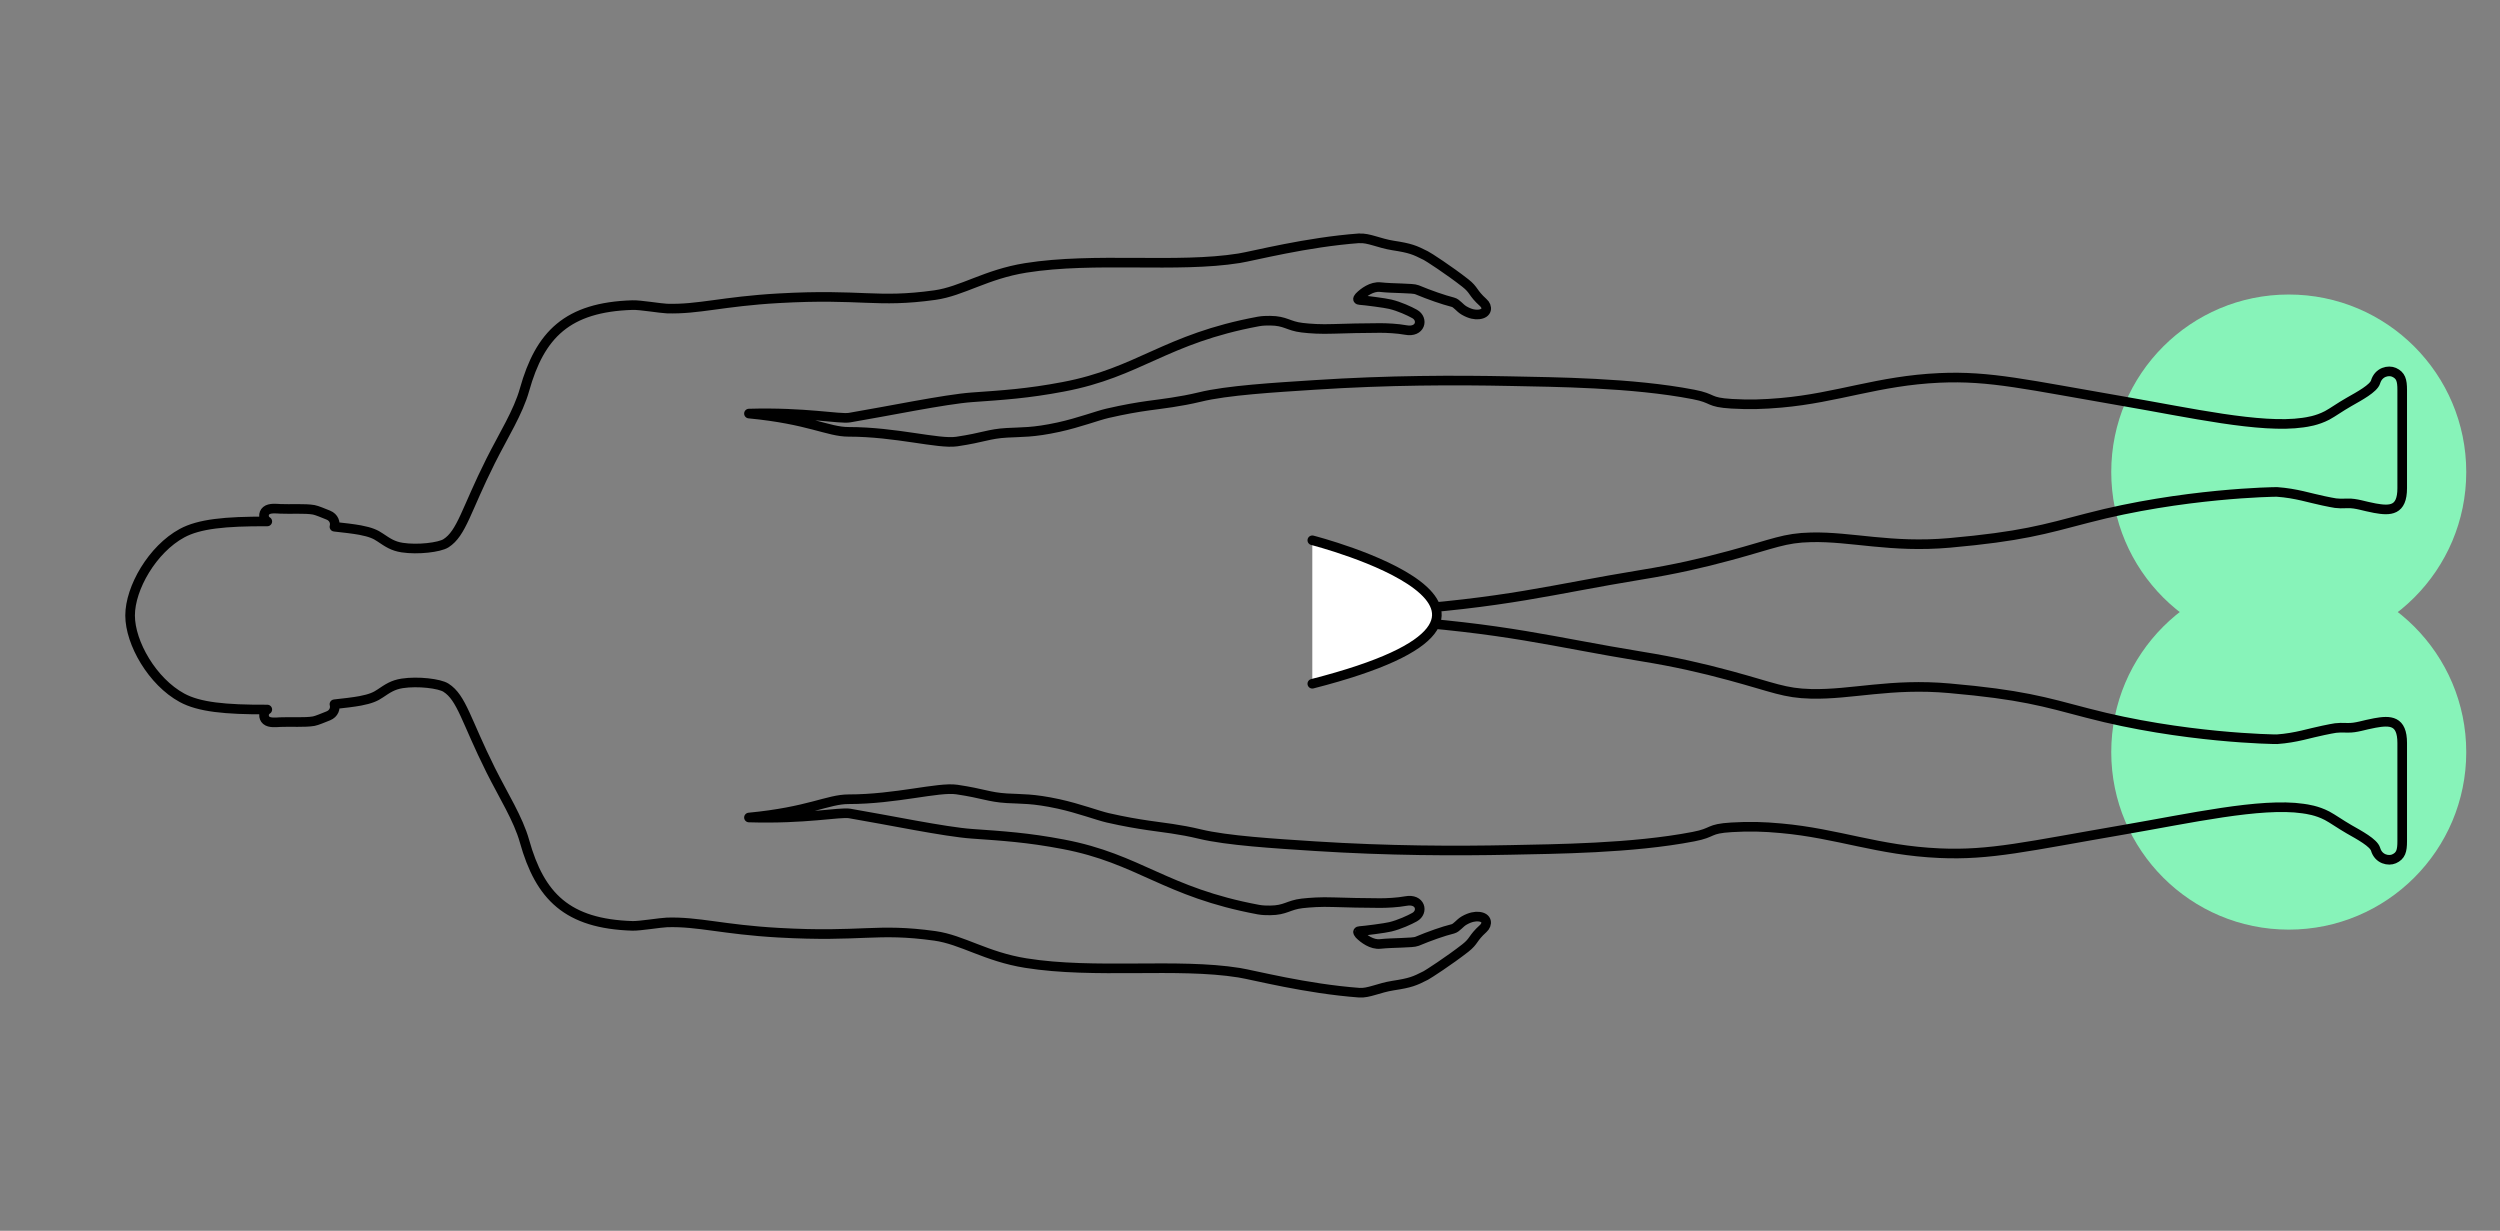 <?xml version="1.0" encoding="UTF-8"?>
<svg id="Calque_1" data-name="Calque 1" xmlns="http://www.w3.org/2000/svg" viewBox="0 0 260 128">
  <rect x="0" y="0" width="260" height="128" fill="#808080" stroke="none"/>
  <defs>
    <style>
      .cls-1 {
        fill: #fff;
      }

      .cls-1, .cls-2 {
        stroke: #000;
      }

      .cls-1, .cls-2, .cls-3 {
        stroke-linecap: round;
        stroke-linejoin: round;
      }

      .cls-2, .cls-3 {
        fill: none;
      }

      .cls-4 {
        fill: #87f3b9;
      }

      .cls-3 {
        stroke: #fff;
        stroke-width: 8px;
      }
    </style>
  </defs>
  <circle class="cls-4" cx="238.03" cy="78.22" r="18.46"/>
  <circle class="cls-4" cx="238.03" cy="49.09" r="18.46"/>
  <path class="cls-2" d="m141.37,24.78c-5.54.41-10.96,1.83-12.51,2.08-6.43,1.03-15.01-.14-22.18,1-4.13.66-6.61,2.43-9.45,2.83-6.12.85-7.57-.16-16.26.33-5.84.33-8.32,1.17-11.61,1.07-.65-.02-2.81-.39-3.58-.36-6.79.21-9.62,3.07-11.23,8.8-.65,2.33-2.2,4.77-3.52,7.4-2.56,5.11-3.01,7.52-4.65,8.57-.68.43-2.92.7-4.55.45-.97-.15-1.5-.52-2.29-1.05-.48-.33-.98-.56-2.08-.77-.65-.12-1.72-.25-2.68-.35.12-.4-.04-.97-.64-1.21-.5-.2-1.18-.49-1.51-.55-.9-.16-2.41-.05-3.49-.1-.39-.02-1.09-.11-1.45.19-.34.28-.32.87.11,1.12-4.42-.02-7.1.26-8.87,1.22-3.08,1.67-5.4,5.7-5.4,8.56s2.32,6.89,5.4,8.56c1.77.96,4.45,1.24,8.87,1.22-.43.25-.44.84-.11,1.12.35.3,1.05.21,1.45.19,1.07-.05,2.58.06,3.49-.1.33-.06,1-.35,1.51-.55.6-.24.76-.8.64-1.21.96-.1,2.03-.23,2.68-.35,1.1-.21,1.6-.44,2.08-.77.79-.53,1.32-.9,2.29-1.05,1.63-.25,3.88.02,4.55.45,1.64,1.04,2.1,3.46,4.65,8.57,1.32,2.64,2.87,5.07,3.52,7.4,1.61,5.74,4.44,8.59,11.23,8.8.77.02,2.93-.34,3.58-.36,3.29-.1,5.77.74,11.61,1.07,8.69.49,10.14-.52,16.26.33,2.84.4,5.32,2.17,9.45,2.83,7.17,1.15,15.75-.03,22.18,1,1.55.25,6.97,1.67,12.51,2.08.97.07,2.03-.51,3.51-.74,1.83-.28,2.24-.46,3.4-1.05.22-.11,2.42-1.53,4.11-2.85.96-.75.71-.99,1.87-2.04.47-.43.45-1.15-.48-1.23-.34-.03-.85.03-1.5.4-.49.28-.77.76-1.18.87-1.01.25-2.4.74-3.74,1.3-.42.18-2.51.13-3.81.27-.87.1-1.74-.55-2.18-1,.02-.02-.34-.32.03-.34.51-.03,2.68-.31,3.19-.44.93-.22,2.01-.72,2.53-1.01.95-.53.62-1.96-.92-1.67-.86.16-1.99.21-2.68.21-1.4,0-3.77-.05-4.8-.09-1.4-.05-2.44.03-3.29.12-1.46.17-1.72.72-3.34.73-.4,0-.76,0-1.21-.08-9.74-1.81-12.35-5.29-20.32-6.8-3.68-.7-6.25-.86-9.5-1.09-2.75-.19-8.84-1.46-12.7-2.11-1.04-.17-4.59.6-10.47.42,6.26-.6,8.2-1.9,10.36-1.9,4.93,0,9.33-1.29,11.25-1.01,2.83.42,3.3.79,5.22.91,1.51.09,2.67,0,5.38.59,2.1.46,4.05,1.2,5.09,1.44,1.79.41,3.09.62,4.23.79,1.44.21,3.3.4,5.36.9,2.84.69,7.8.99,11.96,1.26,7.66.49,14.59.51,20.38.39,4.53-.1,12.59-.14,19-1.38,2.2-.42,1.44-.82,3.97-.97,1.85-.11,3.32-.07,5.15.1,5.88.53,10.09,2.31,16.46,2.59,5.28.24,9.12-.71,19.18-2.44,6.81-1.17,14.24-2.84,18.63-2.2.41.06,1.44.19,2.51.75.6.32,1.33.85,2.28,1.4,1.09.62,2.56,1.41,2.76,2.08.31,1.06,1.36,1.25,1.92,1,.71-.32.85-.83.85-1.83v-10.22c0-2.35-1.24-2.37-2.84-2.08-1.13.2-1.95.53-2.83.5-1.24-.04-1.28.02-2.54.27-1.37.27-2.81.78-4.81.92-.2.01-9.81-.11-19.72-2.72-4.56-1.2-6.88-1.92-14.34-2.58-6.11-.55-10.19.68-14.39.58-2.8-.07-3.85-.65-8.46-1.9-2.91-.79-5.73-1.43-9.12-1.98-9.57-1.56-13.87-2.93-27.1-3.83-.19-.01-.06-.1-.06-.43s-.13-.42.06-.43c13.23-.89,17.53-2.27,27.1-3.83,3.39-.55,6.21-1.19,9.12-1.98,4.62-1.25,5.66-1.84,8.46-1.9,4.19-.1,8.27,1.12,14.39.58,7.46-.67,9.79-1.39,14.34-2.58,9.91-2.6,19.52-2.73,19.72-2.72,1.99.14,3.44.64,4.81.92,1.26.25,1.3.32,2.54.27.89-.03,1.7.3,2.83.5,1.6.29,2.84.27,2.84-2.08v-10.22c0-1-.14-1.51-.85-1.83-.56-.25-1.6-.06-1.92,1-.2.67-1.67,1.46-2.76,2.08-.95.54-1.68,1.08-2.28,1.4-1.07.56-2.1.69-2.51.75-4.39.64-11.82-1.04-18.63-2.21-10.06-1.73-13.9-2.68-19.18-2.44-6.37.29-10.59,2.07-16.46,2.59-1.84.16-3.3.21-5.15.1-2.53-.15-1.77-.55-3.97-.97-6.42-1.24-14.48-1.28-19-1.38-5.79-.12-12.72-.11-20.38.39-4.17.27-9.12.56-11.96,1.26-2.07.5-3.91.7-5.36.9-1.14.16-2.45.38-4.23.79-1.05.24-2.99.98-5.09,1.44-2.7.59-3.87.5-5.38.59-1.92.11-2.39.49-5.22.91-1.92.28-6.32-1.01-11.25-1.01-2.15,0-4.1-1.3-10.36-1.9,5.88-.17,9.43.6,10.47.42,3.86-.65,9.95-1.91,12.7-2.11,3.26-.23,5.82-.39,9.5-1.09,7.96-1.5,10.57-4.99,20.32-6.8.46-.08.82-.08,1.21-.08,1.62.01,1.87.56,3.34.73.85.1,1.89.17,3.29.12,1.02-.04,3.4-.09,4.8-.09.7,0,1.82.05,2.68.21,1.54.29,1.87-1.14.92-1.67-.53-.3-1.6-.79-2.53-1.01-.51-.13-2.68-.41-3.19-.44-.37-.02-.02-.33-.03-.34.44-.45,1.3-1.09,2.18-1,1.3.15,3.39.09,3.81.27,1.34.56,2.73,1.04,3.74,1.3.41.1.69.59,1.18.87.64.37,1.16.44,1.5.4.94-.09.96-.81.48-1.23-1.16-1.05-.91-1.29-1.87-2.04-1.68-1.32-3.89-2.75-4.11-2.85-1.17-.59-1.58-.77-3.4-1.05-1.47-.23-2.54-.81-3.51-.74Z"/>
  <path class="cls-1" d="m136.48,56.19s29.15,7.46,0,14.92"/>
  <rect class="cls-3" x="-1882" y="-285.51" width="6467.34" height="6437.3"/>
</svg>